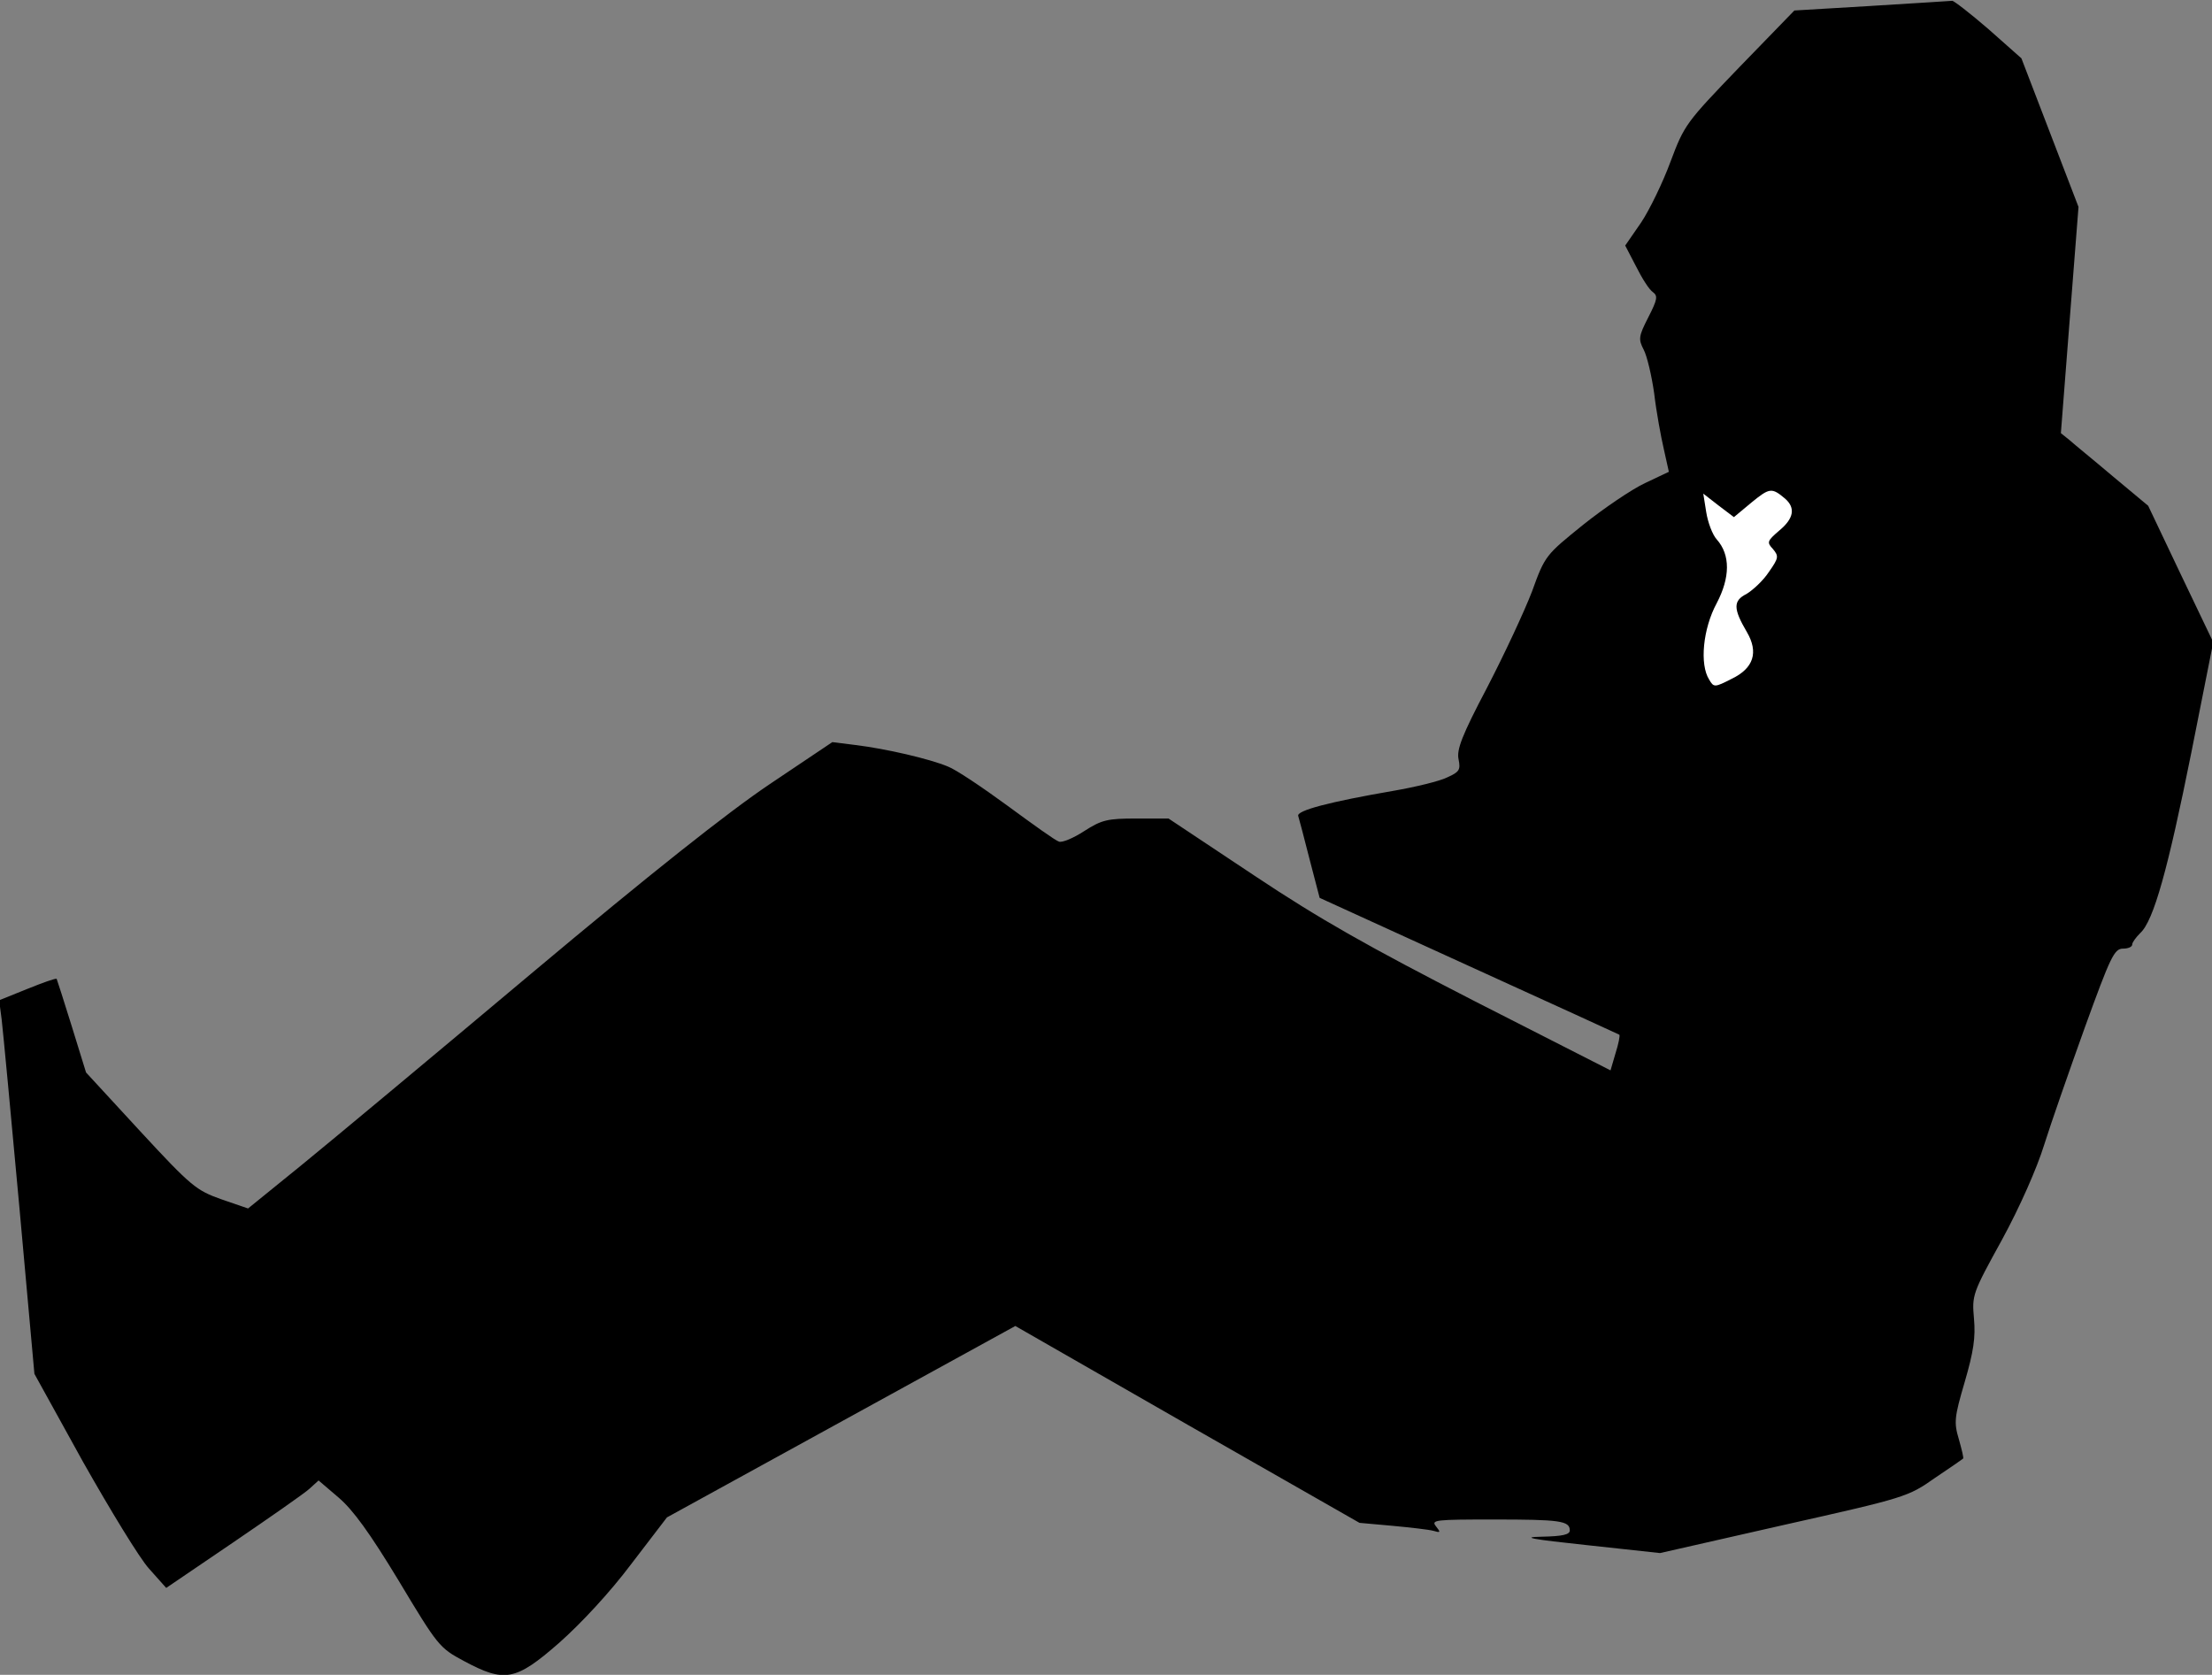 <?xml version="1.0" standalone="no"?>
<!DOCTYPE svg PUBLIC "-//W3C//DTD SVG 20010904//EN"
 "http://www.w3.org/TR/2001/REC-SVG-20010904/DTD/svg10.dtd">
<svg version="1.0" xmlns="http://www.w3.org/2000/svg"
 width="527pt" height="399pt" viewBox="0 0 527 399"
 preserveAspectRatio="xMidYMid meet">
<rect x="0" y="0" width="527" height="399" fill="#808080" stroke="none"/>
<g transform="translate(0,399) scale(0.1,-0.1)"
fill="#000000" stroke="none">
<path fill="#000000" stroke="none" d="M4460 3976 l-185 -11 -131 -135 c-127
-132 -131 -137 -164 -225 -18 -49 -50 -115 -70 -145 l-38 -55 26 -50 c14 -28
31 -55 40 -61 12 -9 11 -17 -11 -60 -23 -45 -24 -52 -11 -77 8 -15 19 -62 25
-104 5 -43 16 -103 23 -133 l12 -54 -57 -27 c-32 -15 -98 -60 -147 -99 -89
-72 -91 -73 -122 -159 -18 -47 -66 -150 -107 -229 -60 -114 -73 -148 -68 -171
5 -25 2 -30 -27 -43 -18 -9 -76 -23 -128 -32 -151 -26 -232 -47 -227 -60 2 -6
14 -52 27 -103 l24 -92 355 -162 c196 -89 357 -163 359 -164 2 -2 -2 -22 -9
-44 l-12 -41 -324 165 c-253 130 -367 194 -526 300 l-203 135 -77 0 c-68 0
-82 -3 -124 -30 -26 -17 -53 -28 -60 -25 -8 2 -62 41 -122 85 -60 44 -124 87
-143 94 -43 18 -146 42 -219 51 l-56 7 -149 -100 c-101 -68 -284 -213 -569
-452 -231 -194 -477 -399 -547 -456 l-127 -103 -64 22 c-59 21 -71 30 -193
162 l-129 140 -34 110 c-19 61 -35 111 -36 113 -2 2 -33 -9 -70 -24 l-67 -27
6 -46 c3 -25 22 -226 42 -445 l36 -399 116 -210 c65 -115 135 -230 157 -254
l41 -46 159 108 c88 60 170 117 182 128 l22 20 48 -41 c34 -29 74 -84 143
-198 93 -155 97 -160 155 -191 97 -52 123 -48 227 43 52 46 121 120 172 188
l85 111 415 228 415 228 410 -235 410 -234 78 -7 c43 -4 87 -9 98 -12 17 -5
18 -4 6 11 -12 15 -1 16 137 16 158 0 182 -3 182 -26 0 -10 -17 -14 -67 -15
-51 -1 -25 -6 107 -20 l175 -19 295 67 c290 65 296 67 360 112 36 24 66 45 67
46 2 1 -3 21 -10 46 -12 40 -11 52 14 137 21 72 26 106 22 150 -5 57 -4 60 67
189 42 77 83 170 100 225 16 51 60 177 97 280 61 168 70 188 91 188 12 0 22 4
22 10 0 5 9 17 19 27 32 29 66 152 122 431 l52 262 -78 163 -77 162 -84 70
c-46 39 -93 77 -104 87 l-20 16 21 270 21 269 -68 177 -68 177 -79 70 c-44 38
-83 68 -86 67 -3 0 -89 -6 -191 -12z"/>
<path fill="#ffffff" stroke="none" d="M4253 2802 c25 -22 21 -47 -14 -76 -29
-25 -30 -28 -15 -44 14 -17 14 -21 -10 -55 -13 -20 -38 -43 -53 -52 -32 -16
-32 -35 1 -91 28 -48 16 -86 -36 -111 -41 -21 -43 -21 -54 -2 -23 36 -15 121
18 182 32 61 33 115 0 152 -10 11 -21 40 -25 65 l-7 44 36 -28 37 -28 42 35
c43 35 48 36 80 9z"/>
</g>
</svg>
